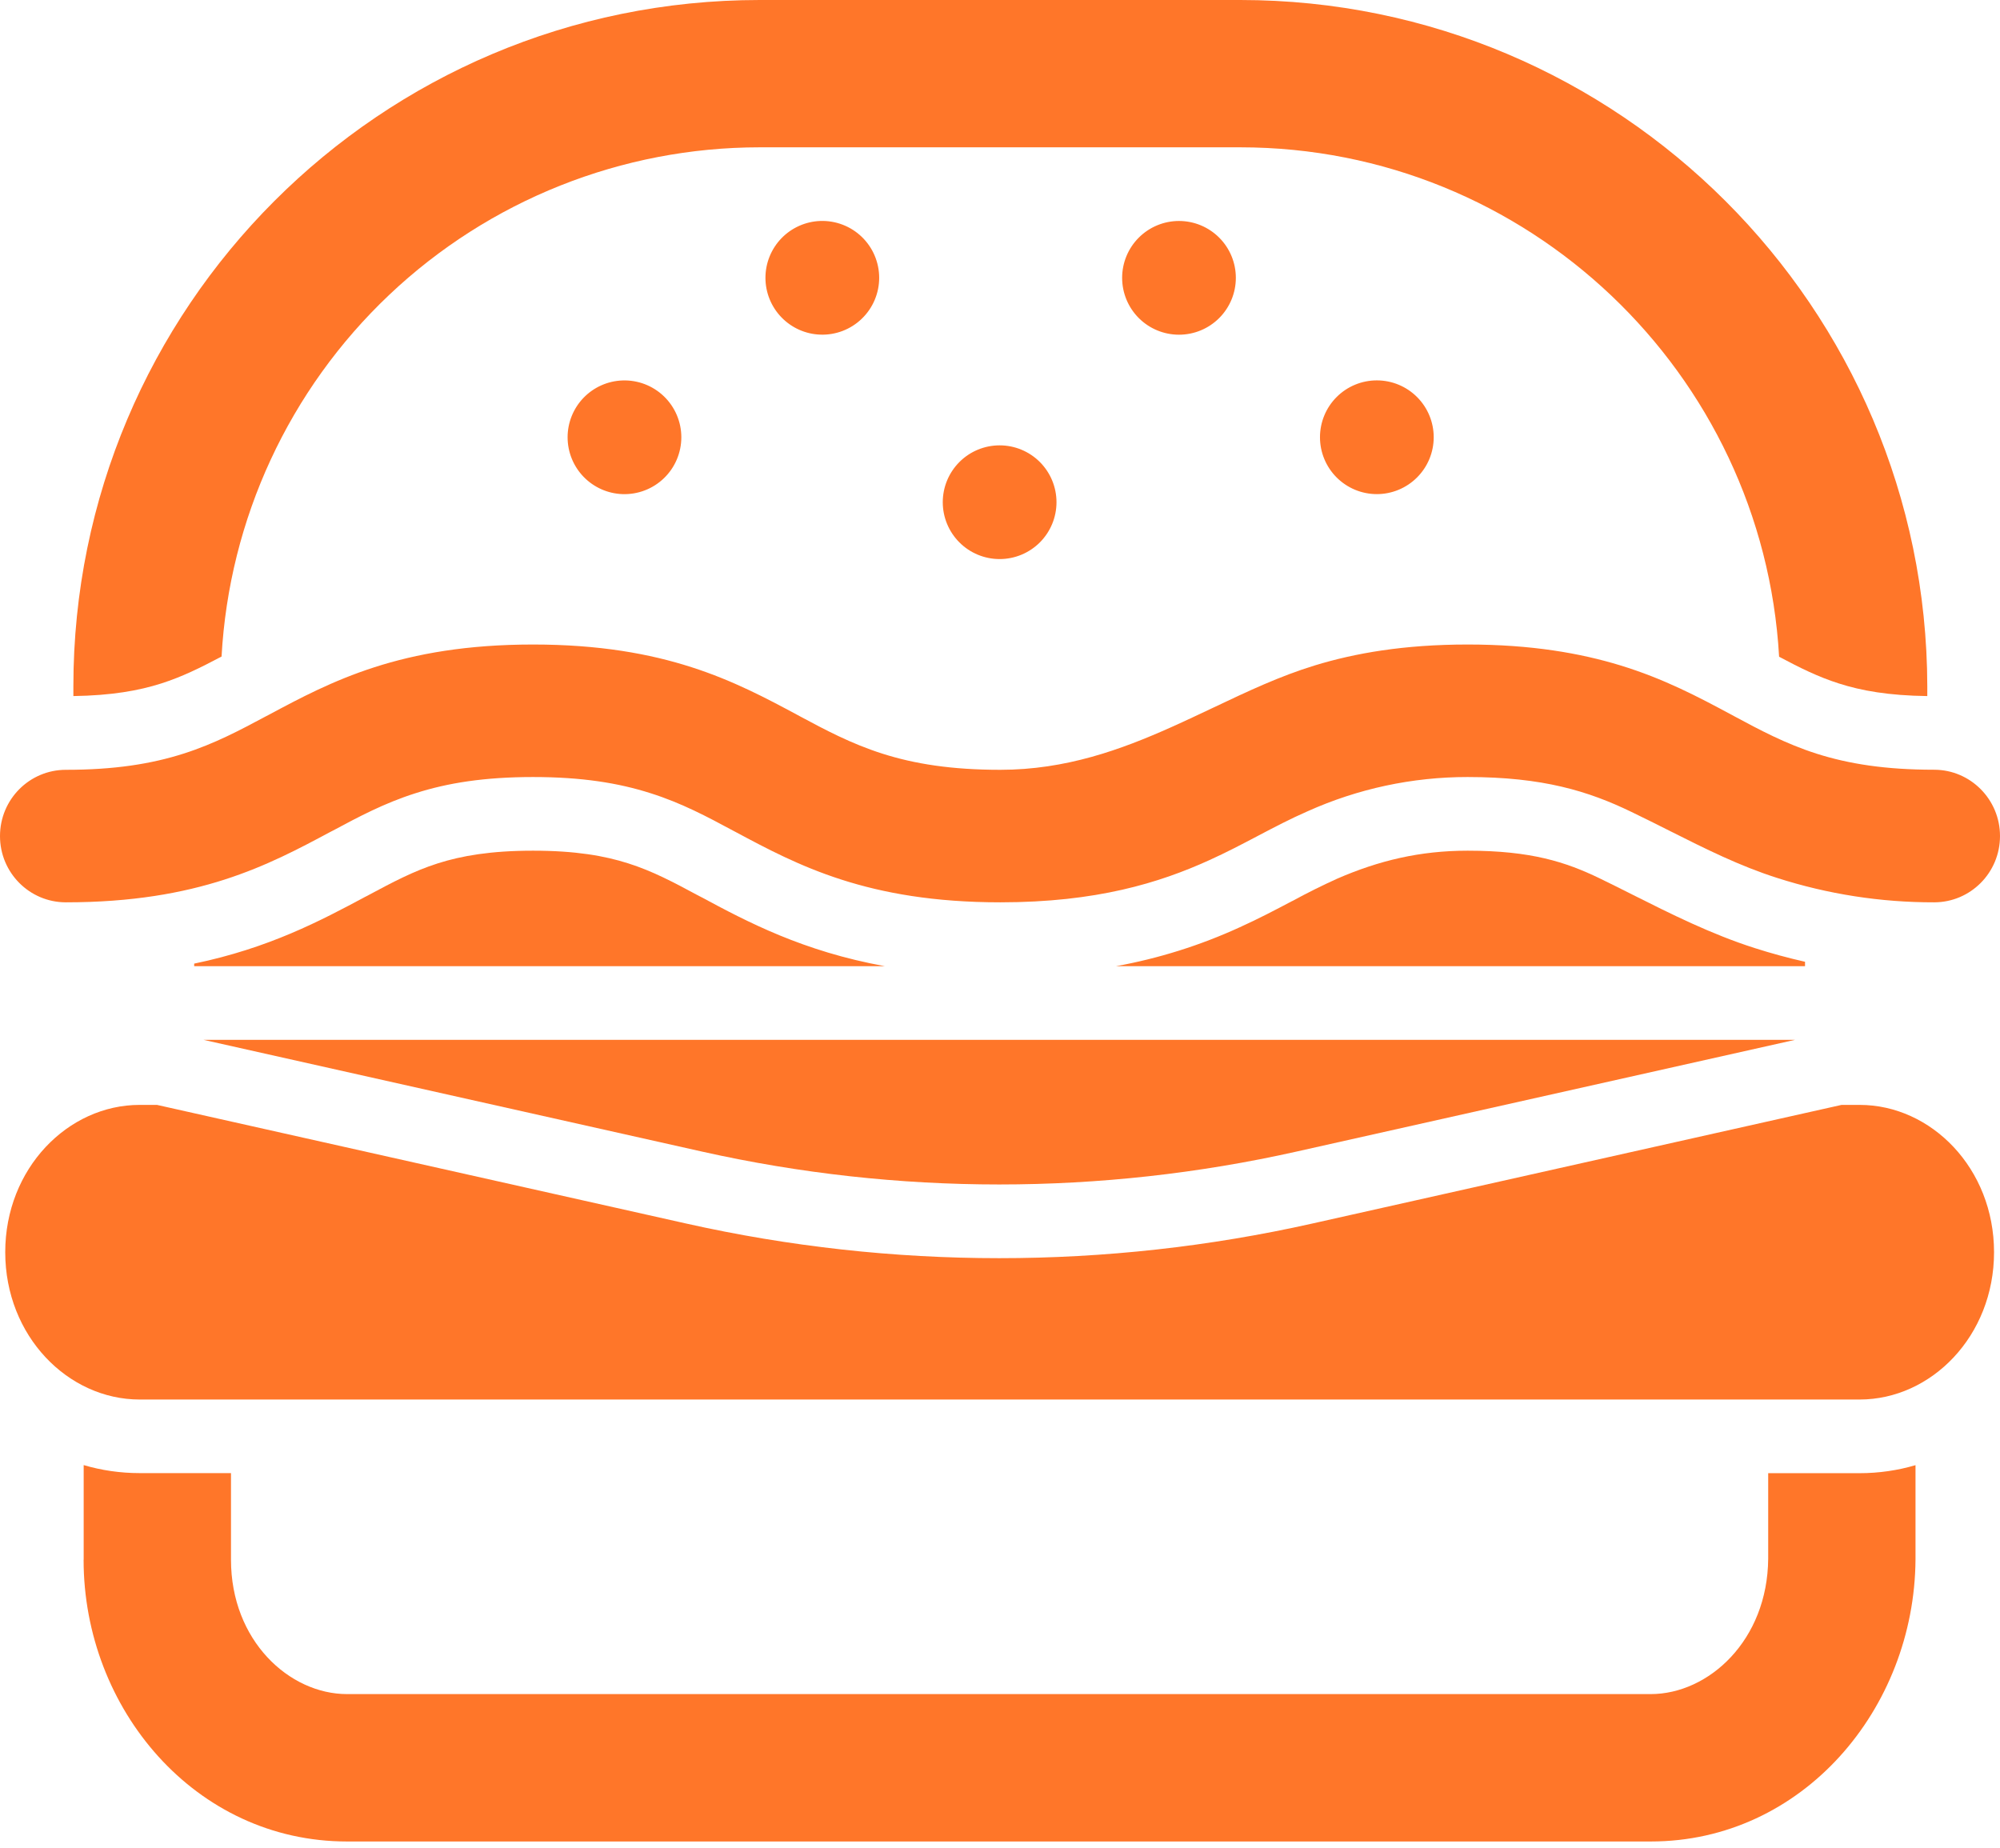 <svg width="105" height="97" viewBox="0 0 105 97" fill="none" xmlns="http://www.w3.org/2000/svg">
<path d="M39.886 0C19.958 0 3.852 16.153 3.852 36.034V36.544C5.863 36.513 7.282 36.258 8.461 35.883C9.563 35.531 10.507 35.063 11.632 34.468C12.032 27.245 15.182 20.45 20.436 15.478C25.69 10.506 32.648 7.735 39.882 7.734H65.111C80.196 7.734 92.556 19.583 93.403 34.479C94.516 35.071 95.452 35.535 96.543 35.883C97.726 36.262 99.153 36.517 101.183 36.544V36.026C101.144 16.149 85.003 0 65.115 0H39.886ZM94.764 50.493C93.869 50.291 92.984 50.05 92.111 49.77C89.837 49.043 87.702 47.972 85.715 46.974C85.133 46.679 84.549 46.389 83.963 46.104C82.211 45.261 80.394 44.661 77.052 44.661C74.546 44.661 72.389 45.179 70.192 46.135C69.402 46.493 68.626 46.88 67.864 47.295L67.814 47.318C66.994 47.751 66.085 48.231 65.084 48.683C63.012 49.633 60.829 50.319 58.587 50.725H94.764V50.493ZM8.241 58.007L36.014 64.233C46.831 66.661 58.088 66.661 68.908 64.233L96.682 58.007H97.629C101.392 58.007 104.687 61.34 104.687 65.741C104.687 70.142 101.392 73.475 97.629 73.475H7.332C3.569 73.475 0.275 70.142 0.275 65.741C0.275 61.34 3.569 58.007 7.332 58.007H8.241ZM46.456 50.725H10.194V50.59C14.115 49.778 16.837 48.335 19.169 47.086L19.247 47.047C20.631 46.305 21.702 45.736 22.982 45.327C24.235 44.928 25.767 44.661 27.986 44.661C30.21 44.661 31.734 44.928 32.983 45.327C34.259 45.733 35.322 46.297 36.703 47.04L36.788 47.082C39.255 48.409 42.156 49.944 46.456 50.725Z" fill="#FF7629"/>
<path d="M64.882 14.587C64.882 15.379 64.568 16.138 64.008 16.698C63.448 17.258 62.689 17.572 61.897 17.572C61.105 17.572 60.346 17.258 59.786 16.698C59.226 16.138 58.912 15.379 58.912 14.587C58.912 13.795 59.226 13.036 59.786 12.476C60.346 11.916 61.105 11.601 61.897 11.601C62.689 11.601 63.448 11.916 64.008 12.476C64.568 13.036 64.882 13.795 64.882 14.587ZM43.064 17.568C43.465 17.583 43.865 17.516 44.239 17.373C44.614 17.229 44.956 17.012 45.244 16.733C45.533 16.455 45.763 16.121 45.919 15.752C46.076 15.383 46.157 14.986 46.157 14.585C46.157 14.184 46.076 13.787 45.919 13.418C45.763 13.048 45.533 12.715 45.244 12.436C44.956 12.158 44.614 11.94 44.239 11.797C43.865 11.653 43.465 11.587 43.064 11.601C42.291 11.629 41.56 11.956 41.023 12.512C40.486 13.069 40.186 13.812 40.186 14.585C40.186 15.358 40.486 16.101 41.023 16.657C41.56 17.214 42.291 17.541 43.064 17.568ZM75.27 22.955C75.27 23.747 74.955 24.506 74.395 25.066C73.835 25.626 73.076 25.941 72.284 25.941C71.492 25.941 70.733 25.626 70.173 25.066C69.613 24.506 69.299 23.747 69.299 22.955C69.299 22.163 69.613 21.404 70.173 20.844C70.733 20.284 71.492 19.97 72.284 19.97C73.076 19.97 73.835 20.284 74.395 20.844C74.955 21.404 75.27 22.163 75.27 22.955ZM32.677 25.941C33.078 25.955 33.478 25.889 33.852 25.745C34.227 25.602 34.569 25.384 34.857 25.106C35.146 24.827 35.376 24.494 35.532 24.124C35.689 23.755 35.77 23.358 35.77 22.957C35.77 22.556 35.689 22.159 35.532 21.79C35.376 21.421 35.146 21.087 34.857 20.808C34.569 20.53 34.227 20.313 33.852 20.169C33.478 20.026 33.078 19.959 32.677 19.974C31.904 20.002 31.173 20.328 30.636 20.884C30.099 21.441 29.799 22.184 29.799 22.957C29.799 23.73 30.099 24.473 30.636 25.03C31.173 25.586 31.904 25.913 32.677 25.941ZM52.481 29.351C53.272 29.351 54.032 29.037 54.592 28.477C55.151 27.917 55.466 27.158 55.466 26.366C55.466 25.574 55.151 24.815 54.592 24.255C54.032 23.695 53.272 23.381 52.481 23.381C51.689 23.381 50.929 23.695 50.37 24.255C49.81 24.815 49.495 25.574 49.495 26.366C49.495 27.158 49.81 27.917 50.37 28.477C50.929 29.037 51.689 29.351 52.481 29.351ZM4.393 81.89V76.917C5.325 77.192 6.307 77.338 7.332 77.338H12.127V81.886C12.127 86.129 15.182 88.94 18.222 88.94H86.662C89.706 88.94 92.799 86.117 92.83 81.828V77.342H97.625C98.65 77.342 99.636 77.195 100.564 76.921V81.871C100.514 89.729 94.621 96.678 86.666 96.678H18.218C10.252 96.678 4.389 89.717 4.389 81.89H4.393ZM27.986 33.837C21.029 33.837 17.363 35.786 14.1 37.534L13.964 37.604C12.634 38.315 11.28 39.042 9.637 39.565C7.943 40.106 6.01 40.415 3.457 40.415C1.555 40.415 0 41.962 0 43.896C0 45.822 1.555 47.372 3.457 47.372C10.414 47.372 14.08 45.423 17.344 43.675L17.479 43.606C18.81 42.894 20.163 42.167 21.811 41.645C23.5 41.104 25.434 40.794 27.986 40.794C30.539 40.794 32.465 41.104 34.158 41.645C35.798 42.163 37.148 42.89 38.474 43.602L38.613 43.675C41.877 45.423 45.543 47.372 52.519 47.372C57.57 47.372 60.872 46.347 63.486 45.16C64.384 44.754 65.207 44.321 66.046 43.88L66.066 43.869C66.893 43.435 67.76 42.979 68.649 42.592C71.29 41.405 74.153 40.792 77.049 40.794C80.997 40.794 83.391 41.533 85.645 42.623C86.337 42.956 86.999 43.288 87.644 43.613C89.566 44.58 91.33 45.462 93.29 46.088C95.957 46.945 98.742 47.378 101.543 47.372C103.445 47.372 105 45.825 105 43.892C105 41.966 103.445 40.411 101.543 40.411C98.99 40.411 97.065 40.106 95.371 39.568C93.731 39.042 92.382 38.319 91.059 37.608L90.924 37.534C89.164 36.591 87.377 35.639 85.065 34.932C82.973 34.294 80.405 33.837 77.052 33.837C73.696 33.837 71.128 34.294 69.036 34.932C67.18 35.5 65.517 36.289 63.73 37.136C63.007 37.476 62.264 37.832 61.483 38.18C58.854 39.356 55.953 40.415 52.519 40.415C49.955 40.415 48.018 40.106 46.32 39.565C44.673 39.039 43.319 38.315 41.993 37.604L41.865 37.534C38.605 35.786 34.943 33.837 27.986 33.837ZM10.685 54.592H94.238L68.061 60.459C57.787 62.76 47.131 62.76 36.858 60.459L10.685 54.592Z" fill="#FF7629"/>
</svg>
